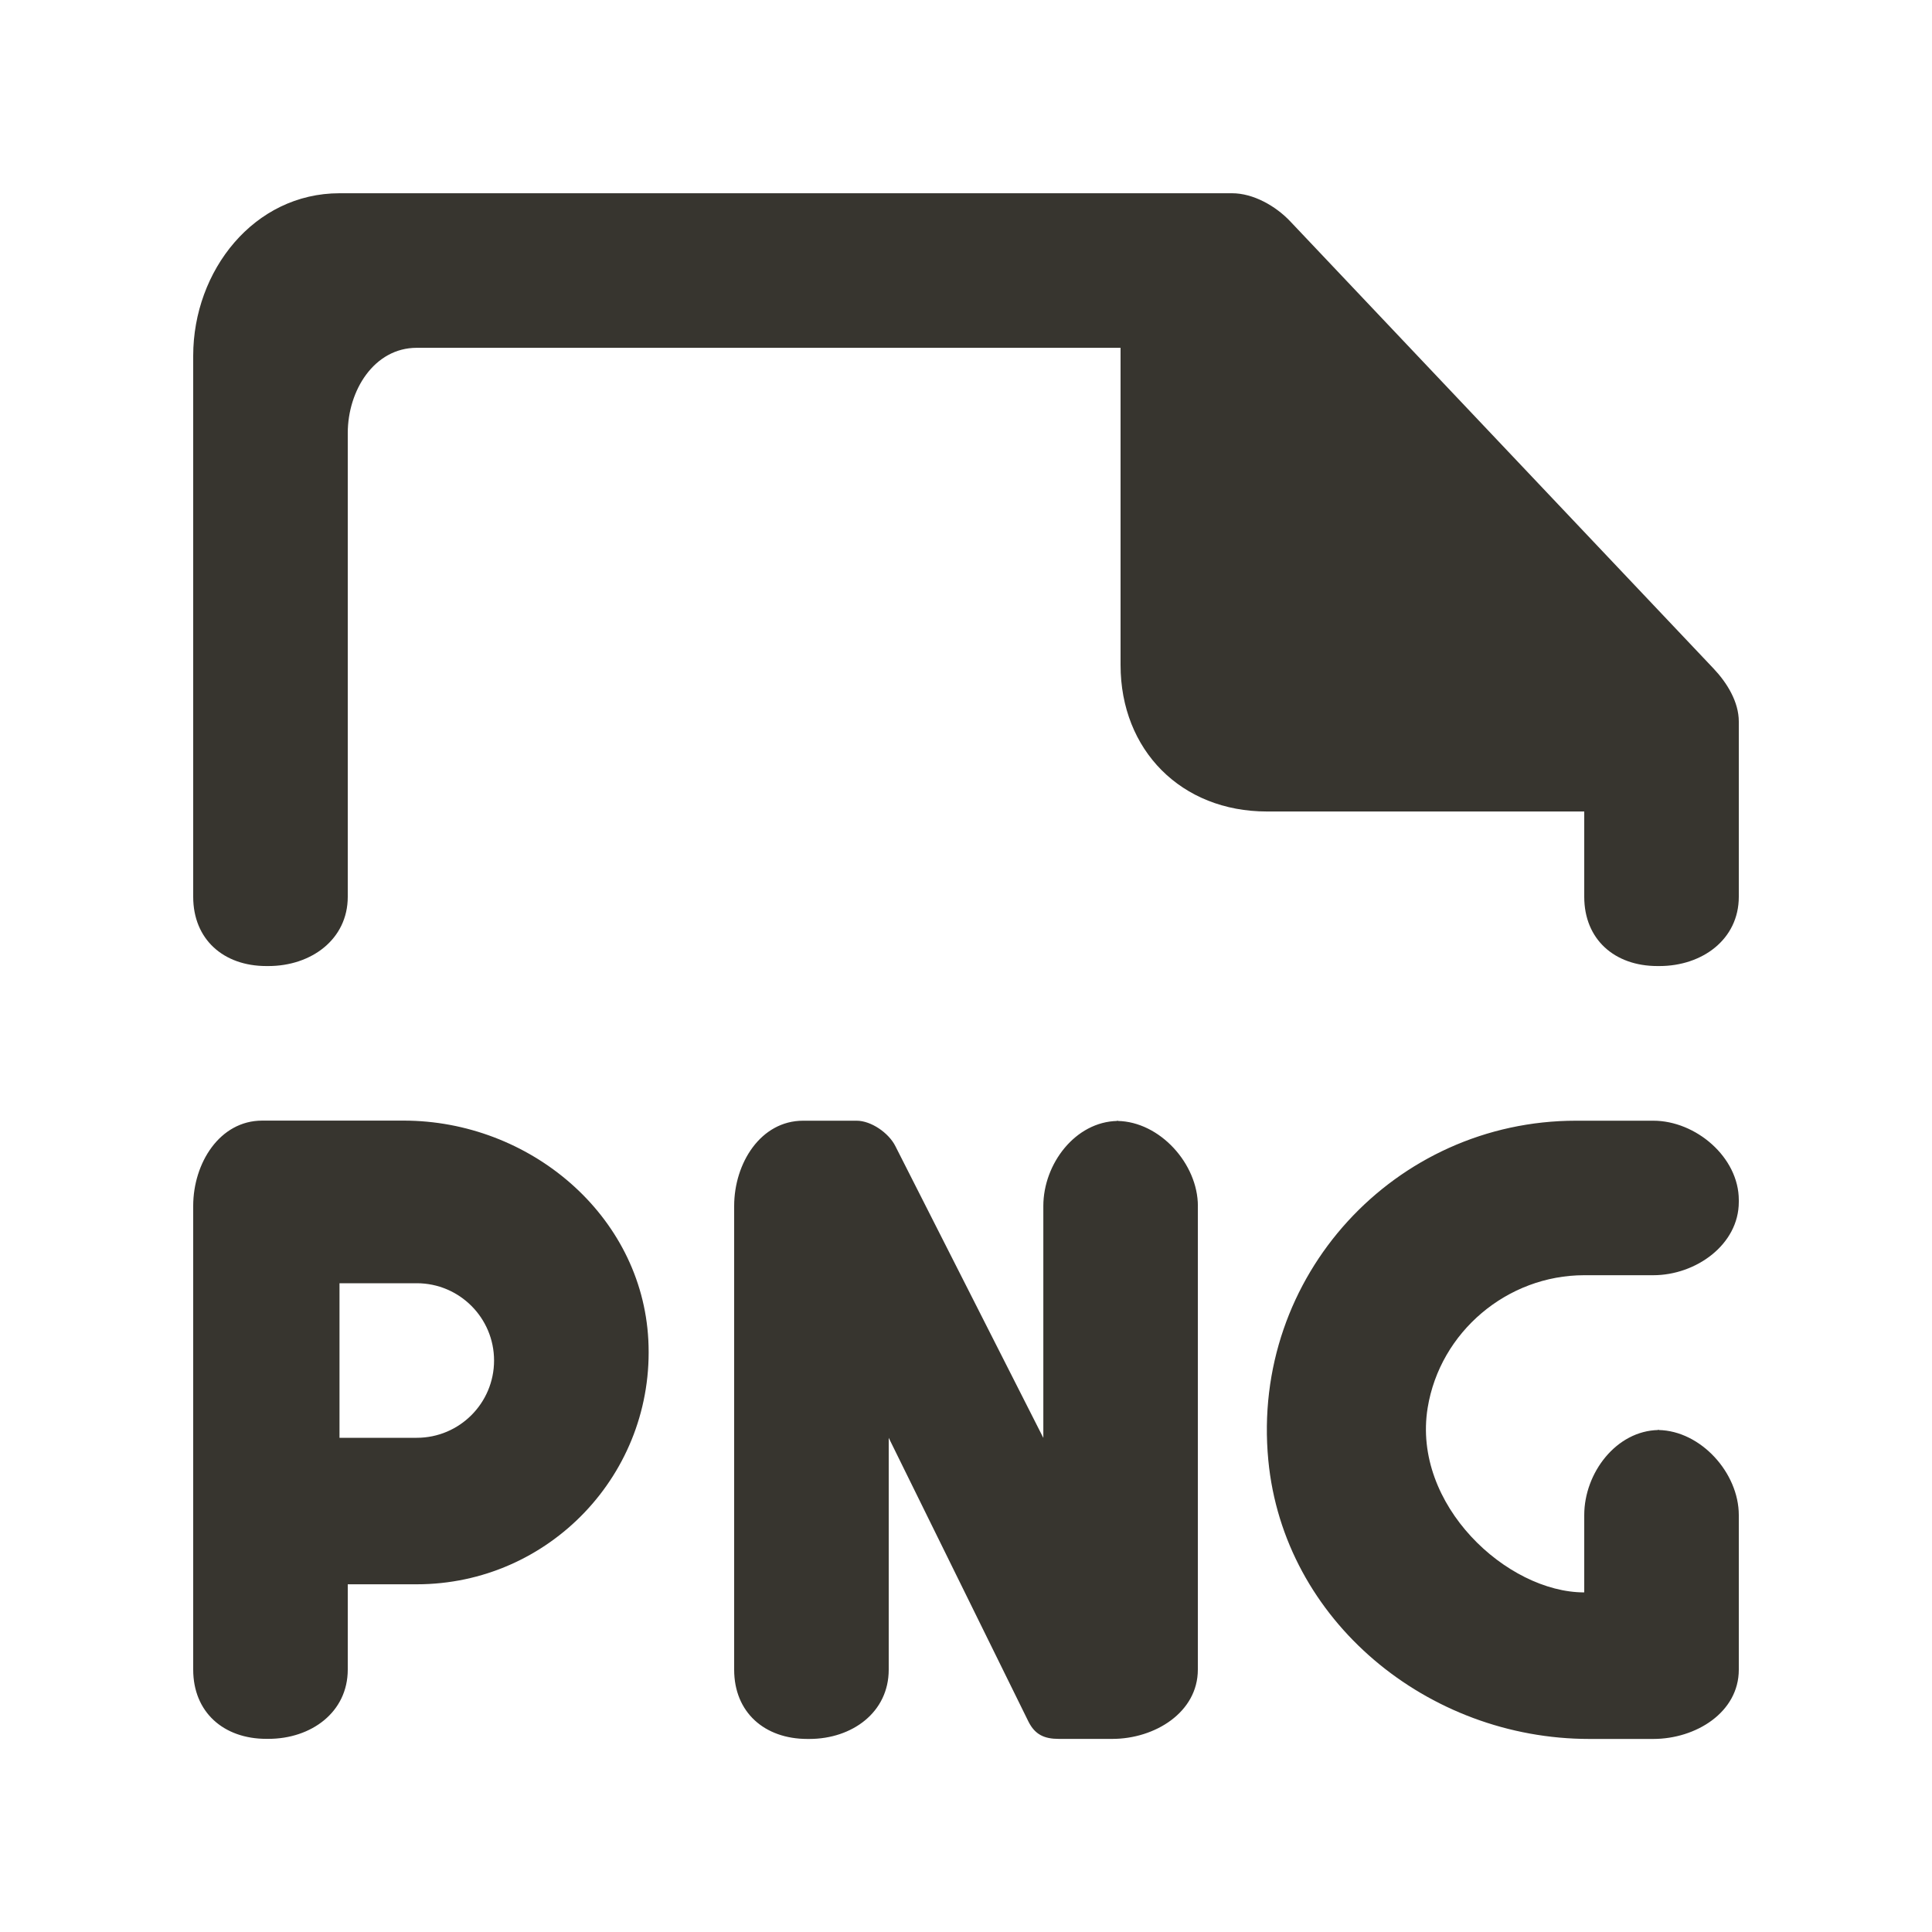 <!-- Generated by IcoMoon.io -->
<svg version="1.1" xmlns="http://www.w3.org/2000/svg" width="40" height="40" viewBox="0 0 40 40">
<title>mp-file_png-1</title>
<path fill="#37352f" d="M36 14.94v3.627c0 0.883-0.758 1.434-1.643 1.434h-0.042c-0.885 0-1.515-0.55-1.515-1.434v-1.766h-6.571c-1.768 0-3.029-1.266-3.029-3.034v-6.566h-14.571c-0.883 0-1.429 0.883-1.429 1.766v9.6c0 0.883-0.758 1.434-1.643 1.434h-0.042c-0.885 0-1.515-0.55-1.515-1.434v-11.2c0-1.766 1.261-3.366 3.029-3.366h18.48c0.438 0 0.901 0.262 1.203 0.581l8.762 9.256c0.283 0.298 0.526 0.693 0.526 1.102v0zM23.157 23.201c-0.006 0-0.013 0.005-0.021 0.005s-0.014-0.005-0.021-0.005h0.042zM24.8 24.968v9.6c0 0.883-0.888 1.434-1.771 1.434h-1.106c-0.302 0-0.494-0.088-0.63-0.358l-2.893-5.875v4.8c0 0.883-0.758 1.434-1.643 1.434h-0.042c-0.885 0-1.515-0.55-1.515-1.434v-9.6c0-0.883 0.546-1.766 1.429-1.766h1.106c0.302 0 0.666 0.254 0.802 0.525l3.064 6.042v-4.8c0-0.875 0.664-1.747 1.536-1.762 0.875 0.014 1.664 0.886 1.664 1.762v0zM34.357 29.601c-0.006 0-0.013 0.005-0.021 0.005s-0.014-0.005-0.021-0.005h0.042zM36 24.843v0.042c0 0.883-0.888 1.517-1.771 1.517h-1.429c-1.594 0-2.986 1.173-3.242 2.746-0.326 2.005 1.642 3.821 3.242 3.821v-1.6c0-0.875 0.664-1.747 1.536-1.762 0.875 0.014 1.664 0.886 1.664 1.762v3.2c0 0.883-0.888 1.434-1.771 1.434h-1.325c-3.342 0-6.328-2.445-6.645-5.771-0.365-3.818 2.627-7.029 6.37-7.029h1.6c0.883 0 1.771 0.758 1.771 1.642v0zM8.629 29.768h-1.6v-3.2h1.6c0.883 0 1.6 0.717 1.6 1.6s-0.717 1.6-1.6 1.6v0zM8.357 23.201h-2.928c-0.883 0-1.429 0.883-1.429 1.766v9.6c0 0.883 0.63 1.434 1.515 1.434h0.042c0.885 0 1.643-0.55 1.643-1.434v-1.766h1.429c2.736 0 4.938-2.29 4.794-5.059-0.136-2.595-2.466-4.541-5.066-4.541v0z"></path>
</svg>
